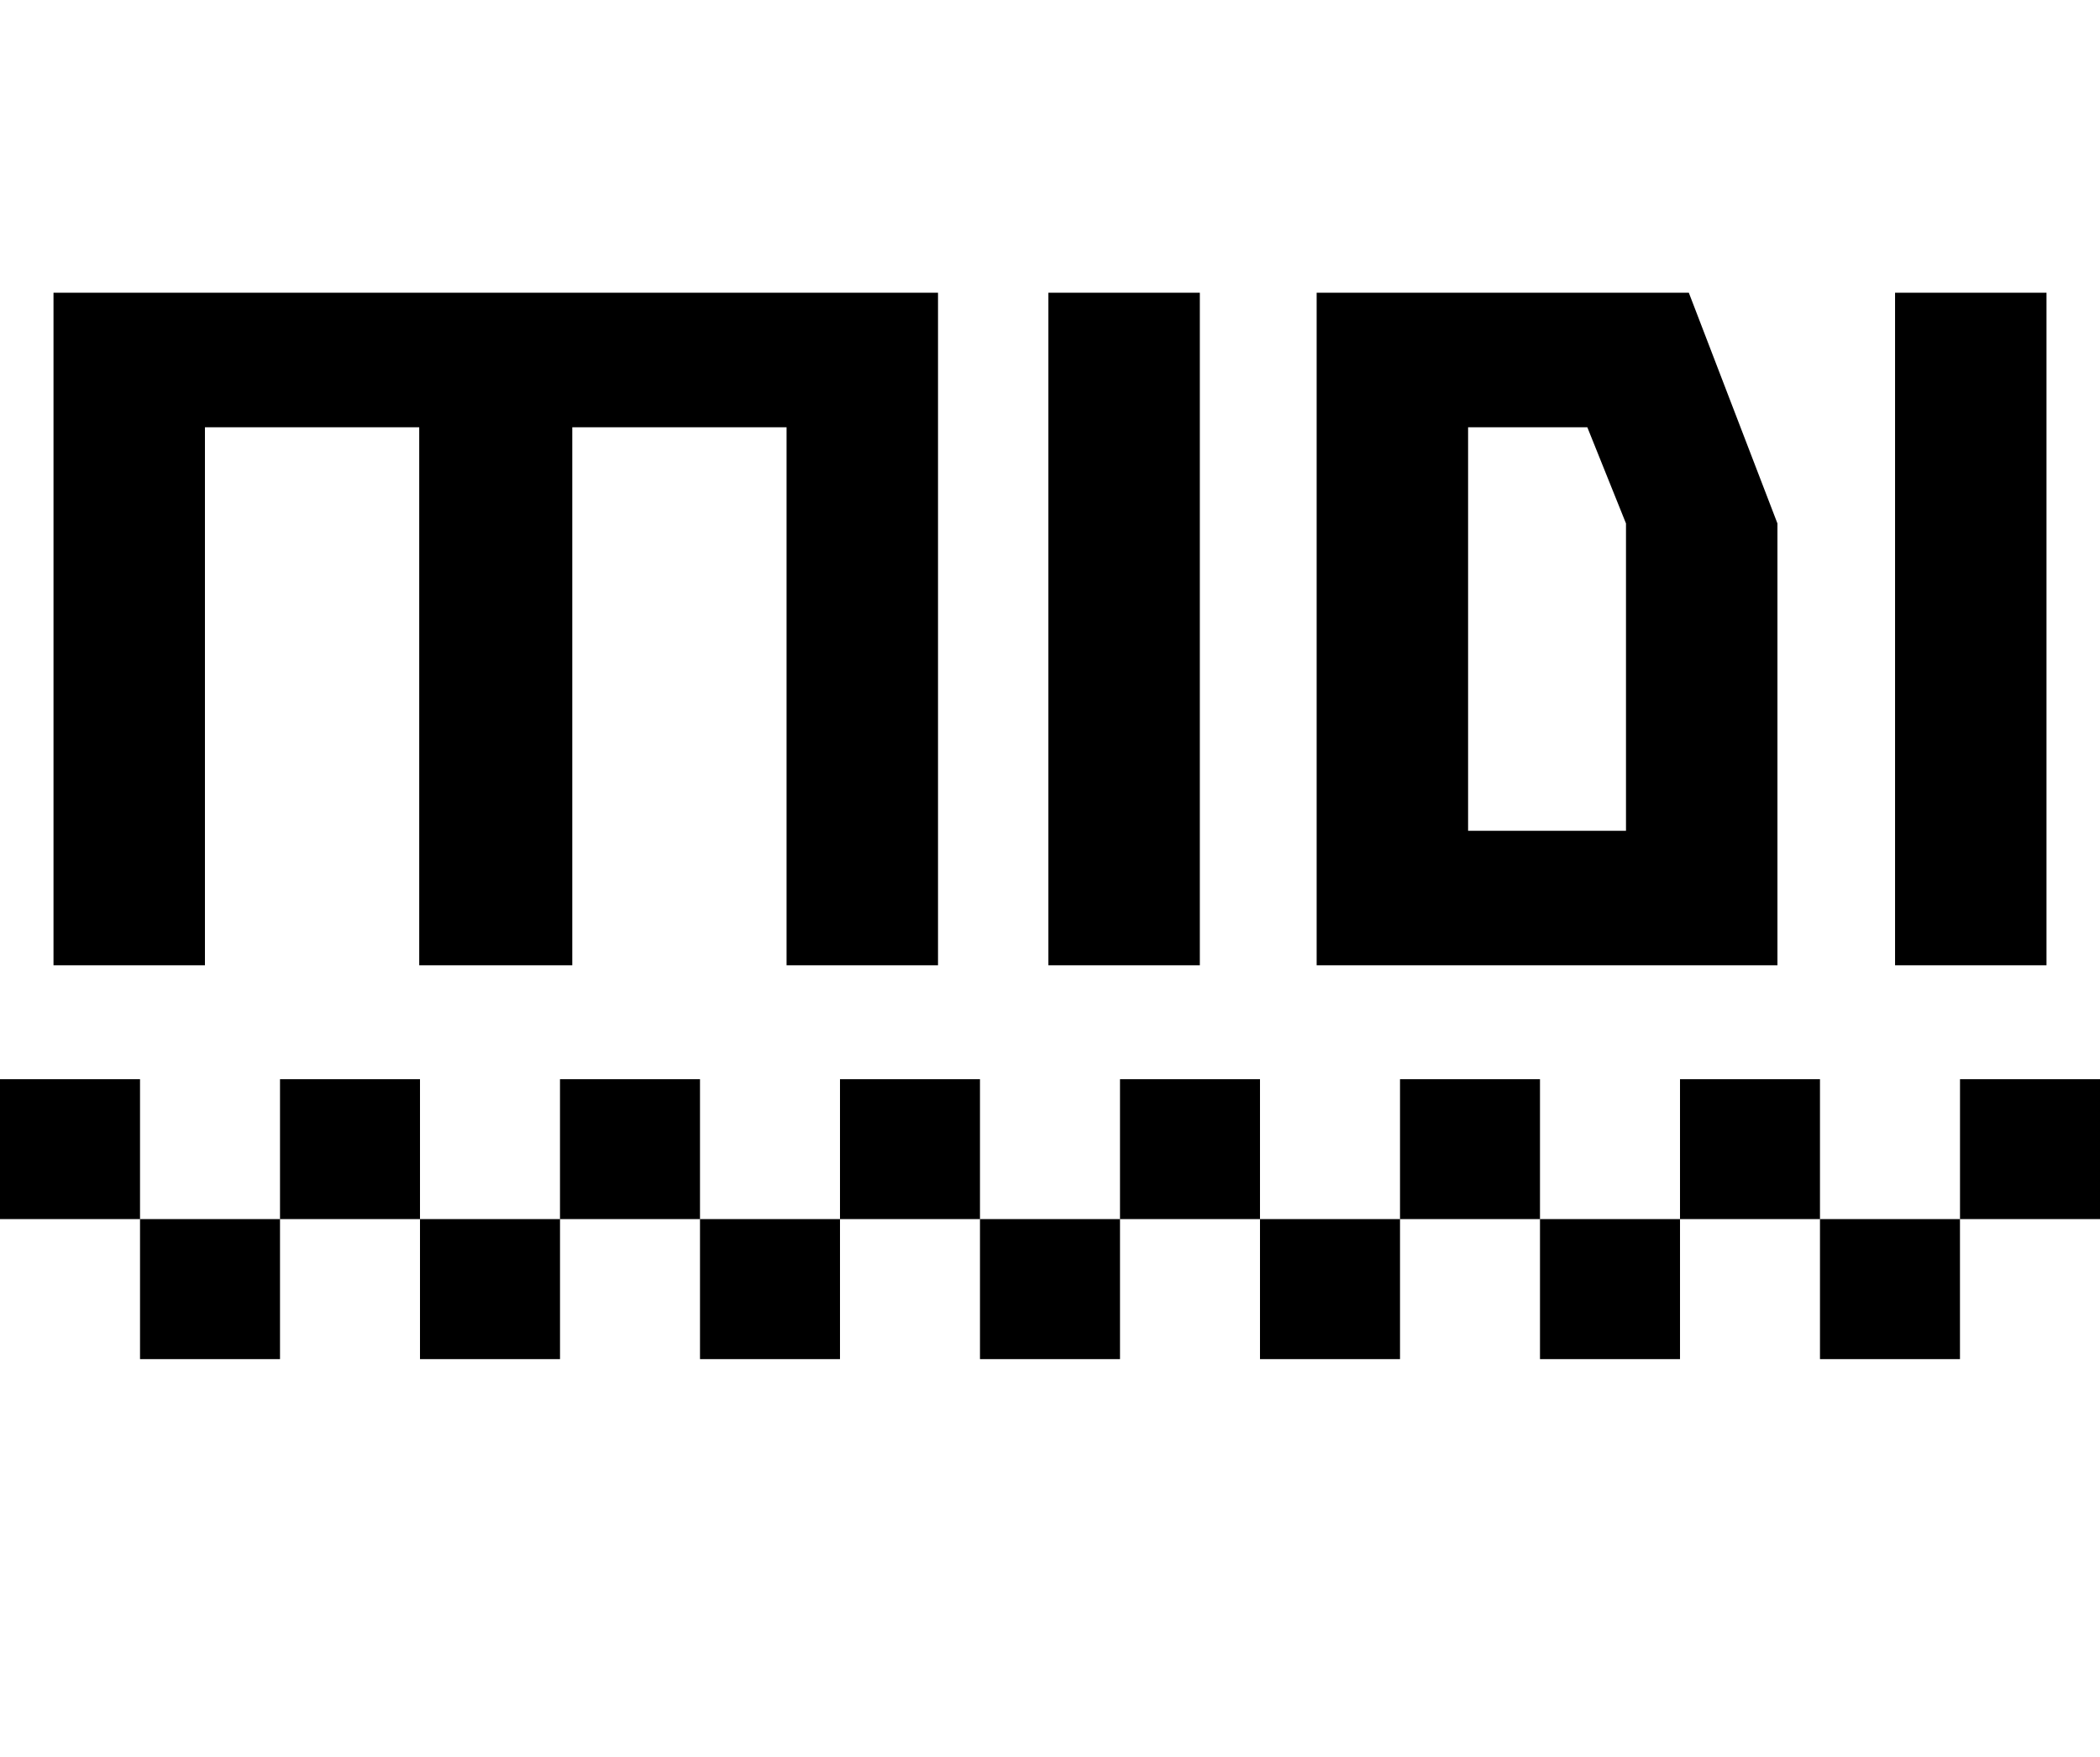 <svg xmlns="http://www.w3.org/2000/svg" viewBox="506.392 200.057 358.645 300.15"><path d="M515.529 364.942h25.864v-91.907h36.596v91.907h26.14v-91.907h36.596v91.907h25.864V250.057h-151.06zm169.911 0h25.864V250.057H685.44zm45.814 0h78.695v-75.476l-15.134-39.409h-63.561zm25.864-22.977v-68.929h20.362l6.604 16.431v52.499zm72.918 22.977H855.9V250.057h-25.864zm-299.73 19.446v23.905h-23.914v-23.905zm0 23.905h23.907v23.914h-23.907zm47.814-23.905v23.905h-23.907v-23.905zm0 23.905h23.914v23.914H578.12zm47.82-23.905v23.905h-23.911v-23.905zm0 23.905h23.909v23.914H625.94zm47.816-23.905v23.905h-23.907v-23.905zm0 23.905h23.914v23.914h-23.914zm47.822-23.905v23.905h-23.909v-23.905zm0 23.905h23.914v23.914h-23.914zm47.818-23.905v23.905h-23.905v-23.905zm0 23.905h23.914v23.914h-23.914zm47.818-23.905v23.905h-23.905v-23.905zm47.823 0v23.905h-23.909v-23.905zm-47.823 23.905h23.909v23.914h-23.909z"/></svg>